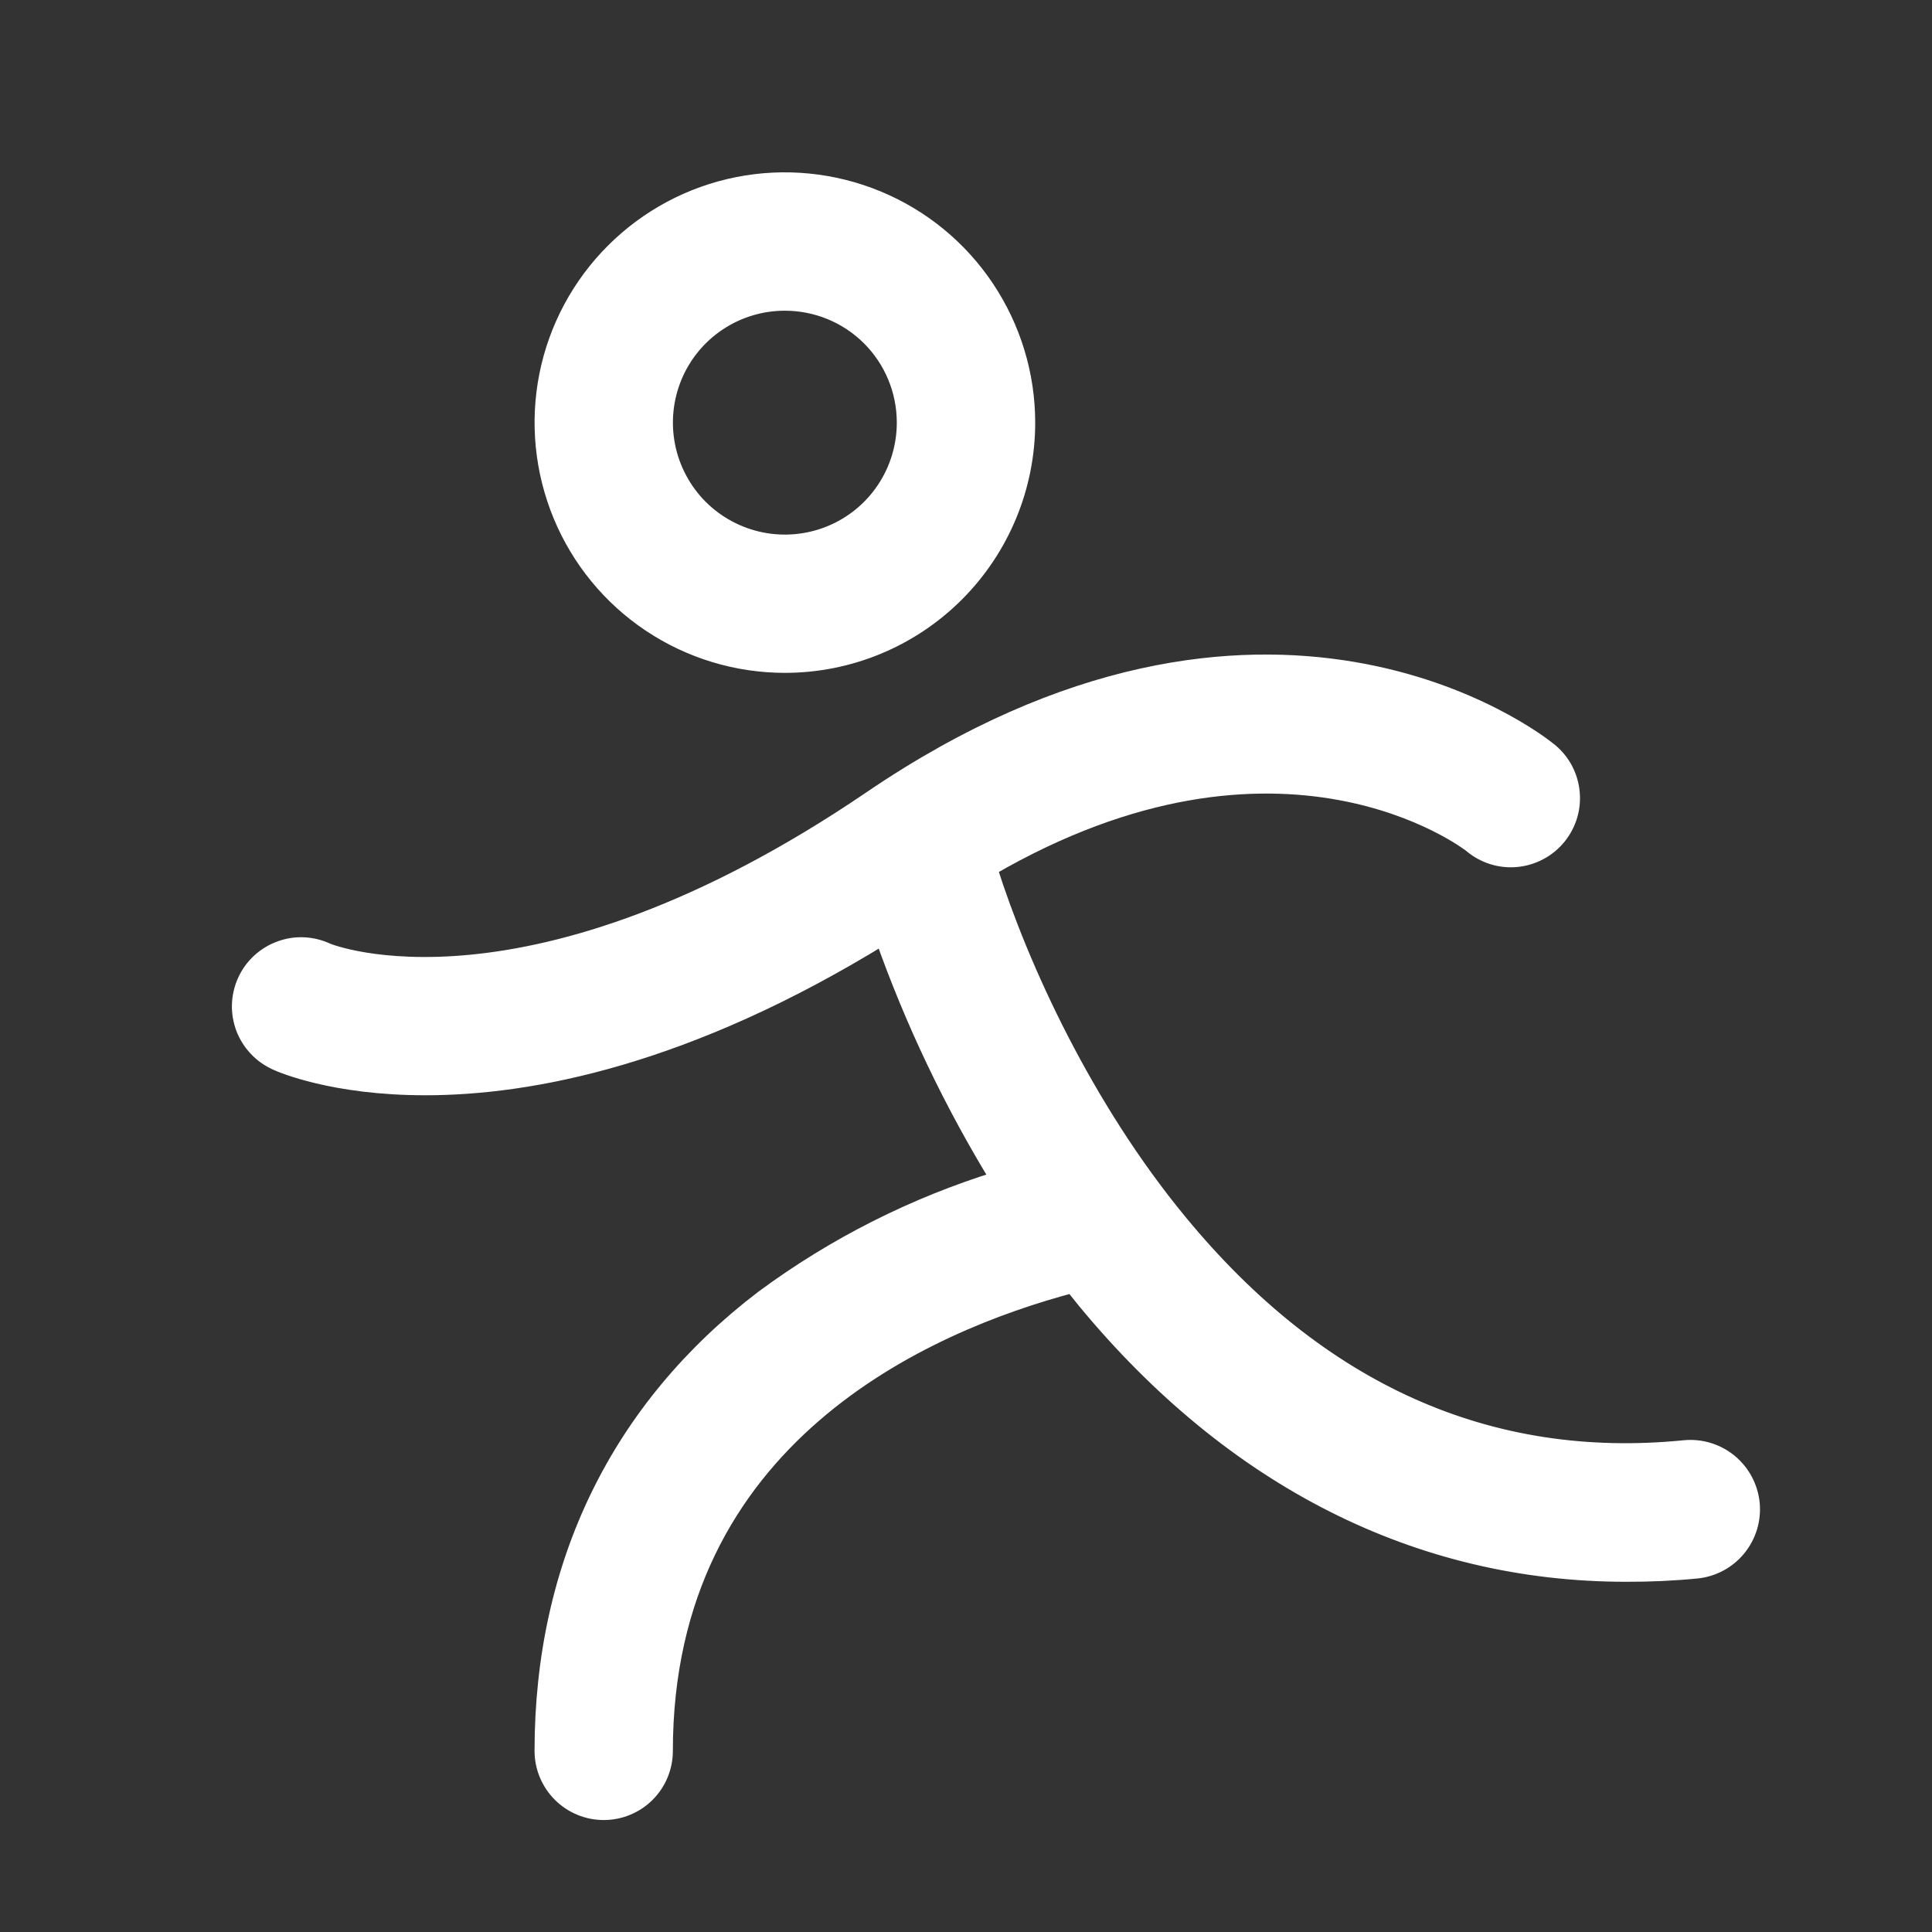 <svg width="22" height="22" viewBox="0 0 22 22" fill="none" xmlns="http://www.w3.org/2000/svg">
<rect x="0" y="0" width="22" height="22" fill="#333333" stroke="none"/>
<g id="Frame">
<path id="Vector" d="M8.937 7.562C8.394 7.562 7.862 7.401 7.41 7.099C6.957 6.797 6.605 6.367 6.397 5.865C6.189 5.362 6.134 4.809 6.24 4.276C6.346 3.743 6.608 3.253 6.993 2.868C7.378 2.483 7.868 2.221 8.401 2.115C8.934 2.009 9.487 2.064 9.99 2.272C10.492 2.48 10.922 2.832 11.224 3.285C11.526 3.737 11.688 4.269 11.688 4.812C11.688 5.542 11.398 6.241 10.882 6.757C10.366 7.273 9.667 7.562 8.937 7.562ZM8.937 3.438C8.666 3.438 8.4 3.518 8.174 3.669C7.947 3.82 7.771 4.035 7.667 4.286C7.563 4.538 7.536 4.814 7.589 5.081C7.642 5.347 7.773 5.592 7.965 5.785C8.158 5.977 8.403 6.108 8.669 6.161C8.936 6.214 9.212 6.187 9.464 6.083C9.715 5.979 9.93 5.803 10.081 5.576C10.232 5.35 10.312 5.084 10.312 4.812C10.312 4.448 10.168 4.098 9.91 3.84C9.652 3.582 9.302 3.438 8.937 3.438ZM3.153 12.09C3.205 12.114 3.797 12.372 4.843 12.372C6.034 12.372 7.813 12.038 10.059 10.653C10.401 11.623 10.845 12.555 11.383 13.432C10.416 13.73 9.506 14.189 8.693 14.791C7.054 16.04 6.187 17.819 6.187 19.938C6.187 20.12 6.26 20.295 6.389 20.424C6.518 20.553 6.693 20.625 6.875 20.625C7.057 20.625 7.232 20.553 7.361 20.424C7.49 20.295 7.562 20.12 7.562 19.938C7.562 16.354 10.544 15.064 12.215 14.622C12.262 14.682 12.311 14.743 12.36 14.803C14.048 16.848 16.163 17.912 18.516 17.912C18.784 17.913 19.052 17.901 19.319 17.875C19.501 17.857 19.669 17.767 19.785 17.625C19.901 17.483 19.956 17.301 19.938 17.119C19.919 16.936 19.829 16.769 19.688 16.653C19.546 16.537 19.364 16.482 19.181 16.5C16.954 16.722 15.016 15.856 13.423 13.922C12.35 12.621 11.619 11.034 11.254 9.883C14.598 7.936 16.735 9.593 16.758 9.611C16.828 9.671 16.909 9.716 16.997 9.744C17.085 9.772 17.177 9.782 17.269 9.773C17.361 9.764 17.45 9.737 17.531 9.693C17.612 9.65 17.683 9.59 17.741 9.518C17.798 9.446 17.841 9.364 17.866 9.275C17.891 9.186 17.898 9.094 17.886 9.002C17.875 8.911 17.845 8.823 17.799 8.743C17.753 8.664 17.691 8.594 17.617 8.539C17.488 8.436 14.419 6.047 9.925 9.103C6.017 11.76 3.743 10.849 3.722 10.838C3.64 10.8 3.55 10.777 3.459 10.773C3.368 10.769 3.277 10.783 3.192 10.815C3.106 10.846 3.028 10.894 2.961 10.956C2.894 11.018 2.84 11.092 2.803 11.175C2.765 11.258 2.744 11.348 2.741 11.439C2.738 11.53 2.754 11.62 2.786 11.706C2.819 11.791 2.868 11.868 2.931 11.934C2.993 12 3.07 12.053 3.153 12.09Z" fill="white" stroke="white" stroke-width="0.2"/>
</g>
</svg>
